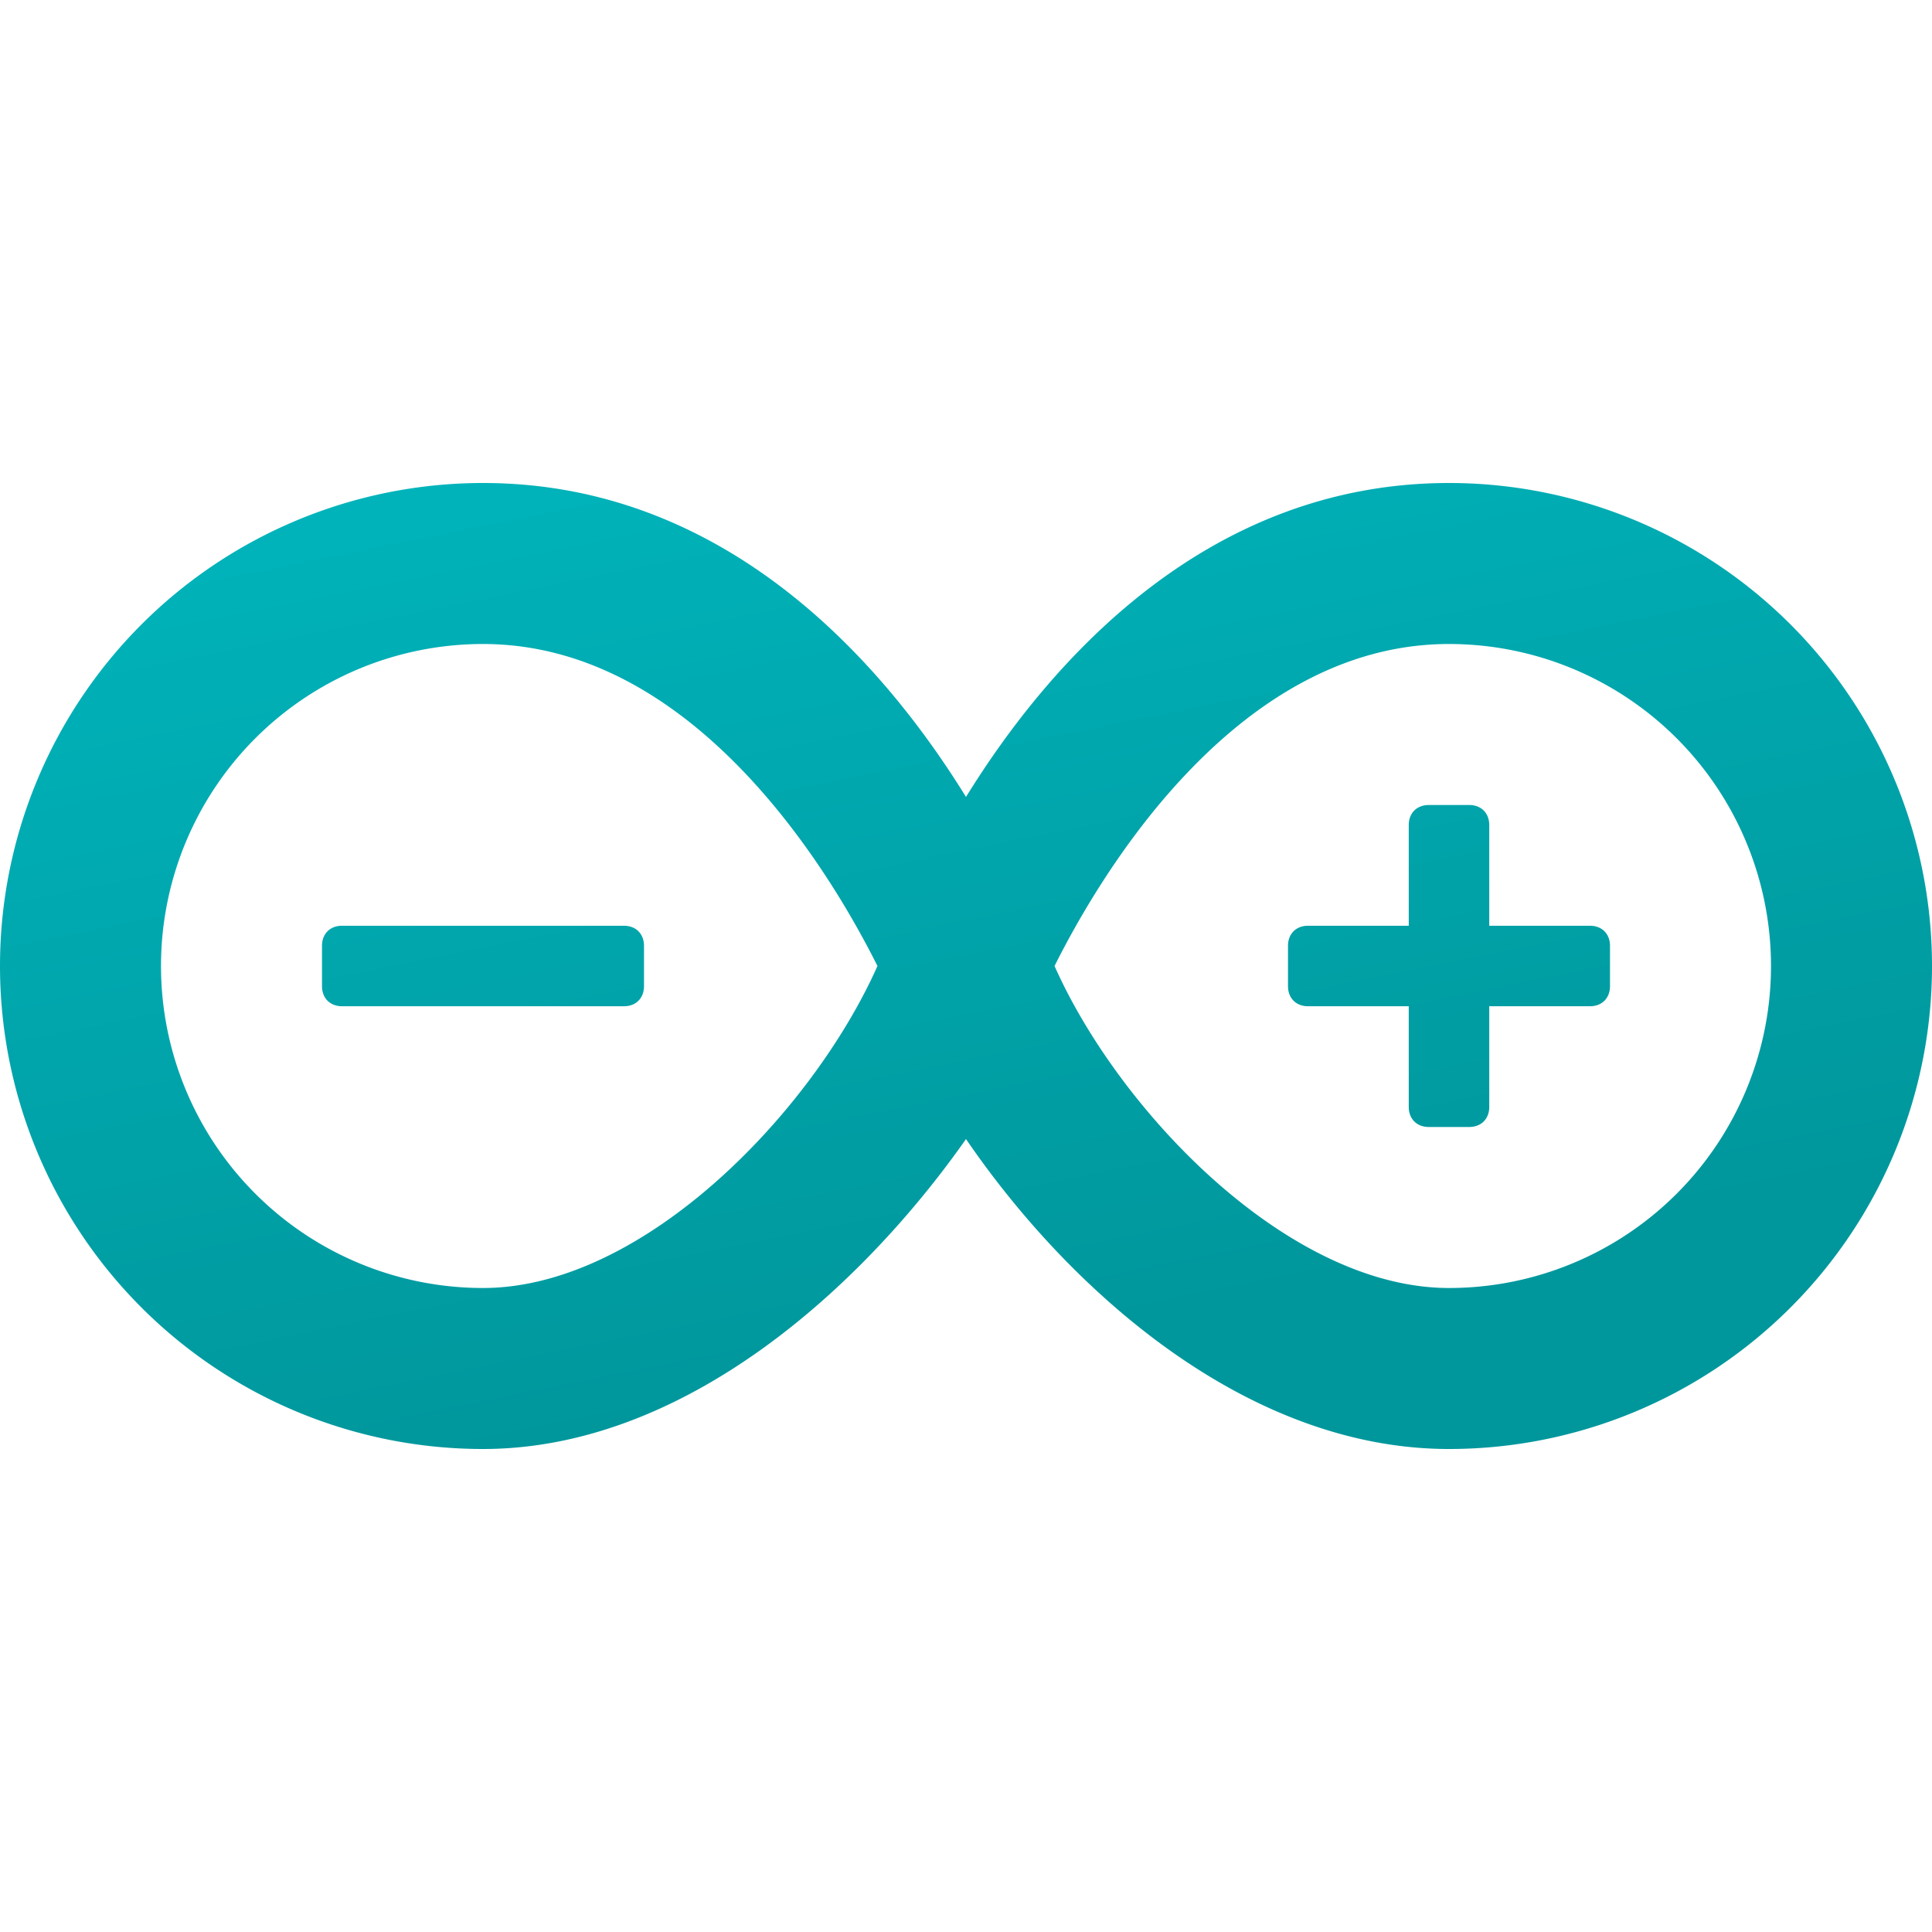 <svg xmlns="http://www.w3.org/2000/svg" width="48" height="48"><linearGradient id="a" x1="21.2" x2="25.9" y1="10" y2="33.3" gradientUnits="userSpaceOnUse"><stop offset="0" stop-color="#00b3ba"/><stop offset="1" stop-color="#00979c"/></linearGradient><path fill="url(#a)" d="M36 36c-5 0-9.4-3.9-12-7.7C21.4 32 17 36 12 36a12 12 0 0 1 0-24c6 0 9.9 4.4 12 7.8 2.1-3.4 6-7.8 12-7.8a12 12 0 0 1 0 24zm-9.8-12c1.6 3.6 5.8 8 9.8 8a8 8 0 0 0 0-16c-5.4 0-8.8 6-9.8 8zM12 16a8 8 0 0 0 0 16c4 0 8.2-4.4 9.8-8-1-2-4.4-8-9.8-8zm4 8.5v-1c0-.3-.2-.5-.5-.5h-7c-.3 0-.5.2-.5.5v1c0 .3.2.5.5.5h7c.3 0 .5-.2.5-.5zM39.5 23H37v-2.5c0-.3-.2-.5-.5-.5h-1c-.3 0-.5.2-.5.5V23h-2.5c-.3 0-.5.2-.5.5v1c0 .3.2.5.5.5H35v2.5c0 .3.2.5.5.5h1c.3 0 .5-.2.5-.5V25h2.5c.3 0 .5-.2.5-.5v-1c0-.3-.2-.5-.5-.5z"/></svg>